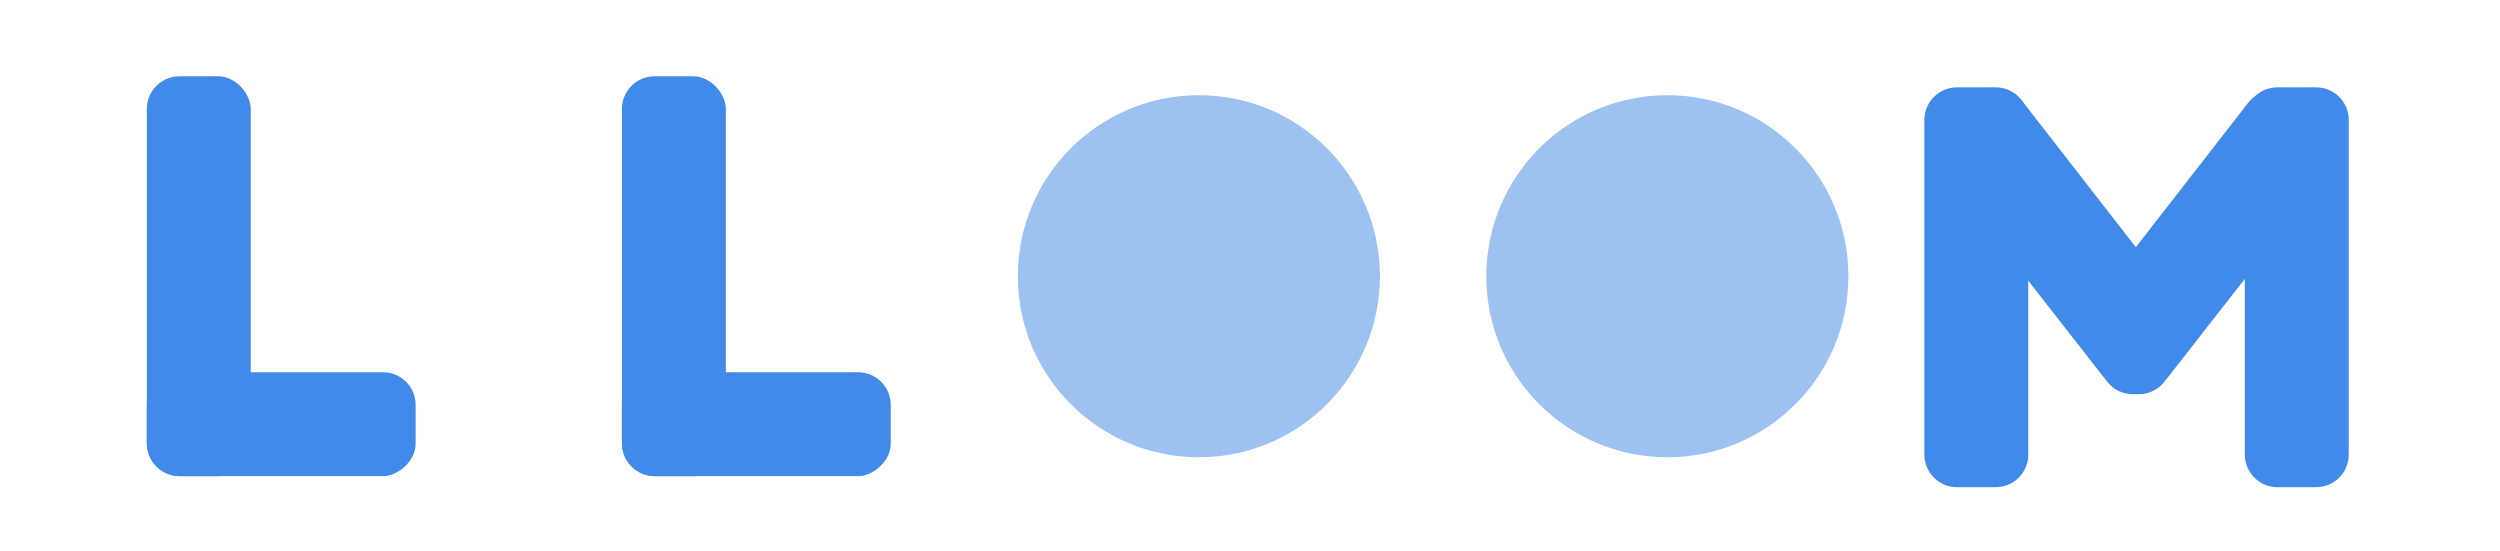 <svg width="613" height="135" viewBox="0 0 613 135" fill="none" xmlns="http://www.w3.org/2000/svg">
<ellipse cx="293.965" cy="67.732" rx="44.389" ry="44.389" fill="#9DC1F0"/>
<ellipse cx="408.835" cy="67.732" rx="44.389" ry="44.389" fill="#9DC1F0"/>
<rect x="152.497" y="18.708" width="25.483" height="98.048" rx="8" fill="#428AEA"/>
<rect x="152.497" y="116.756" width="25.483" height="65.911" rx="8" transform="rotate(-90 152.497 116.756)" fill="#428AEA"/>
<rect x="36" y="18.708" width="25.483" height="98.048" rx="8" fill="#428AEA"/>
<rect x="36" y="116.756" width="25.483" height="65.911" rx="8" transform="rotate(-90 36 116.756)" fill="#428AEA"/>
<path d="M474.522 39.632C471.423 35.666 472.713 29.858 477.199 27.576L486.226 22.984C489.643 21.246 493.814 22.177 496.168 25.203L535.915 76.308C538.284 79.353 538.142 83.655 535.578 86.537L528.957 93.979C525.638 97.71 519.75 97.522 516.676 93.587L474.522 39.632Z" fill="#428AEA"/>
<path d="M572.889 39.632C575.987 35.666 574.698 29.858 570.212 27.576L561.185 22.984C557.767 21.246 553.597 22.177 551.243 25.203L511.495 76.308C509.127 79.353 509.269 83.655 511.833 86.537L518.453 93.979C521.772 97.71 527.66 97.522 530.735 93.587L572.889 39.632Z" fill="#428AEA"/>
<path d="M471.855 29.415C471.855 24.997 475.437 21.415 479.855 21.415H489.338C493.757 21.415 497.338 24.997 497.338 29.415V111.463C497.338 115.881 493.757 119.463 489.338 119.463H479.855C475.437 119.463 471.855 115.881 471.855 111.463V29.415Z" fill="#428AEA"/>
<path d="M550.43 29.415C550.43 24.997 554.012 21.415 558.43 21.415H567.913C572.331 21.415 575.913 24.997 575.913 29.415V111.463C575.913 115.881 572.331 119.463 567.913 119.463H558.43C554.012 119.463 550.43 115.881 550.43 111.463V29.415Z" fill="#428AEA"/>
</svg>
